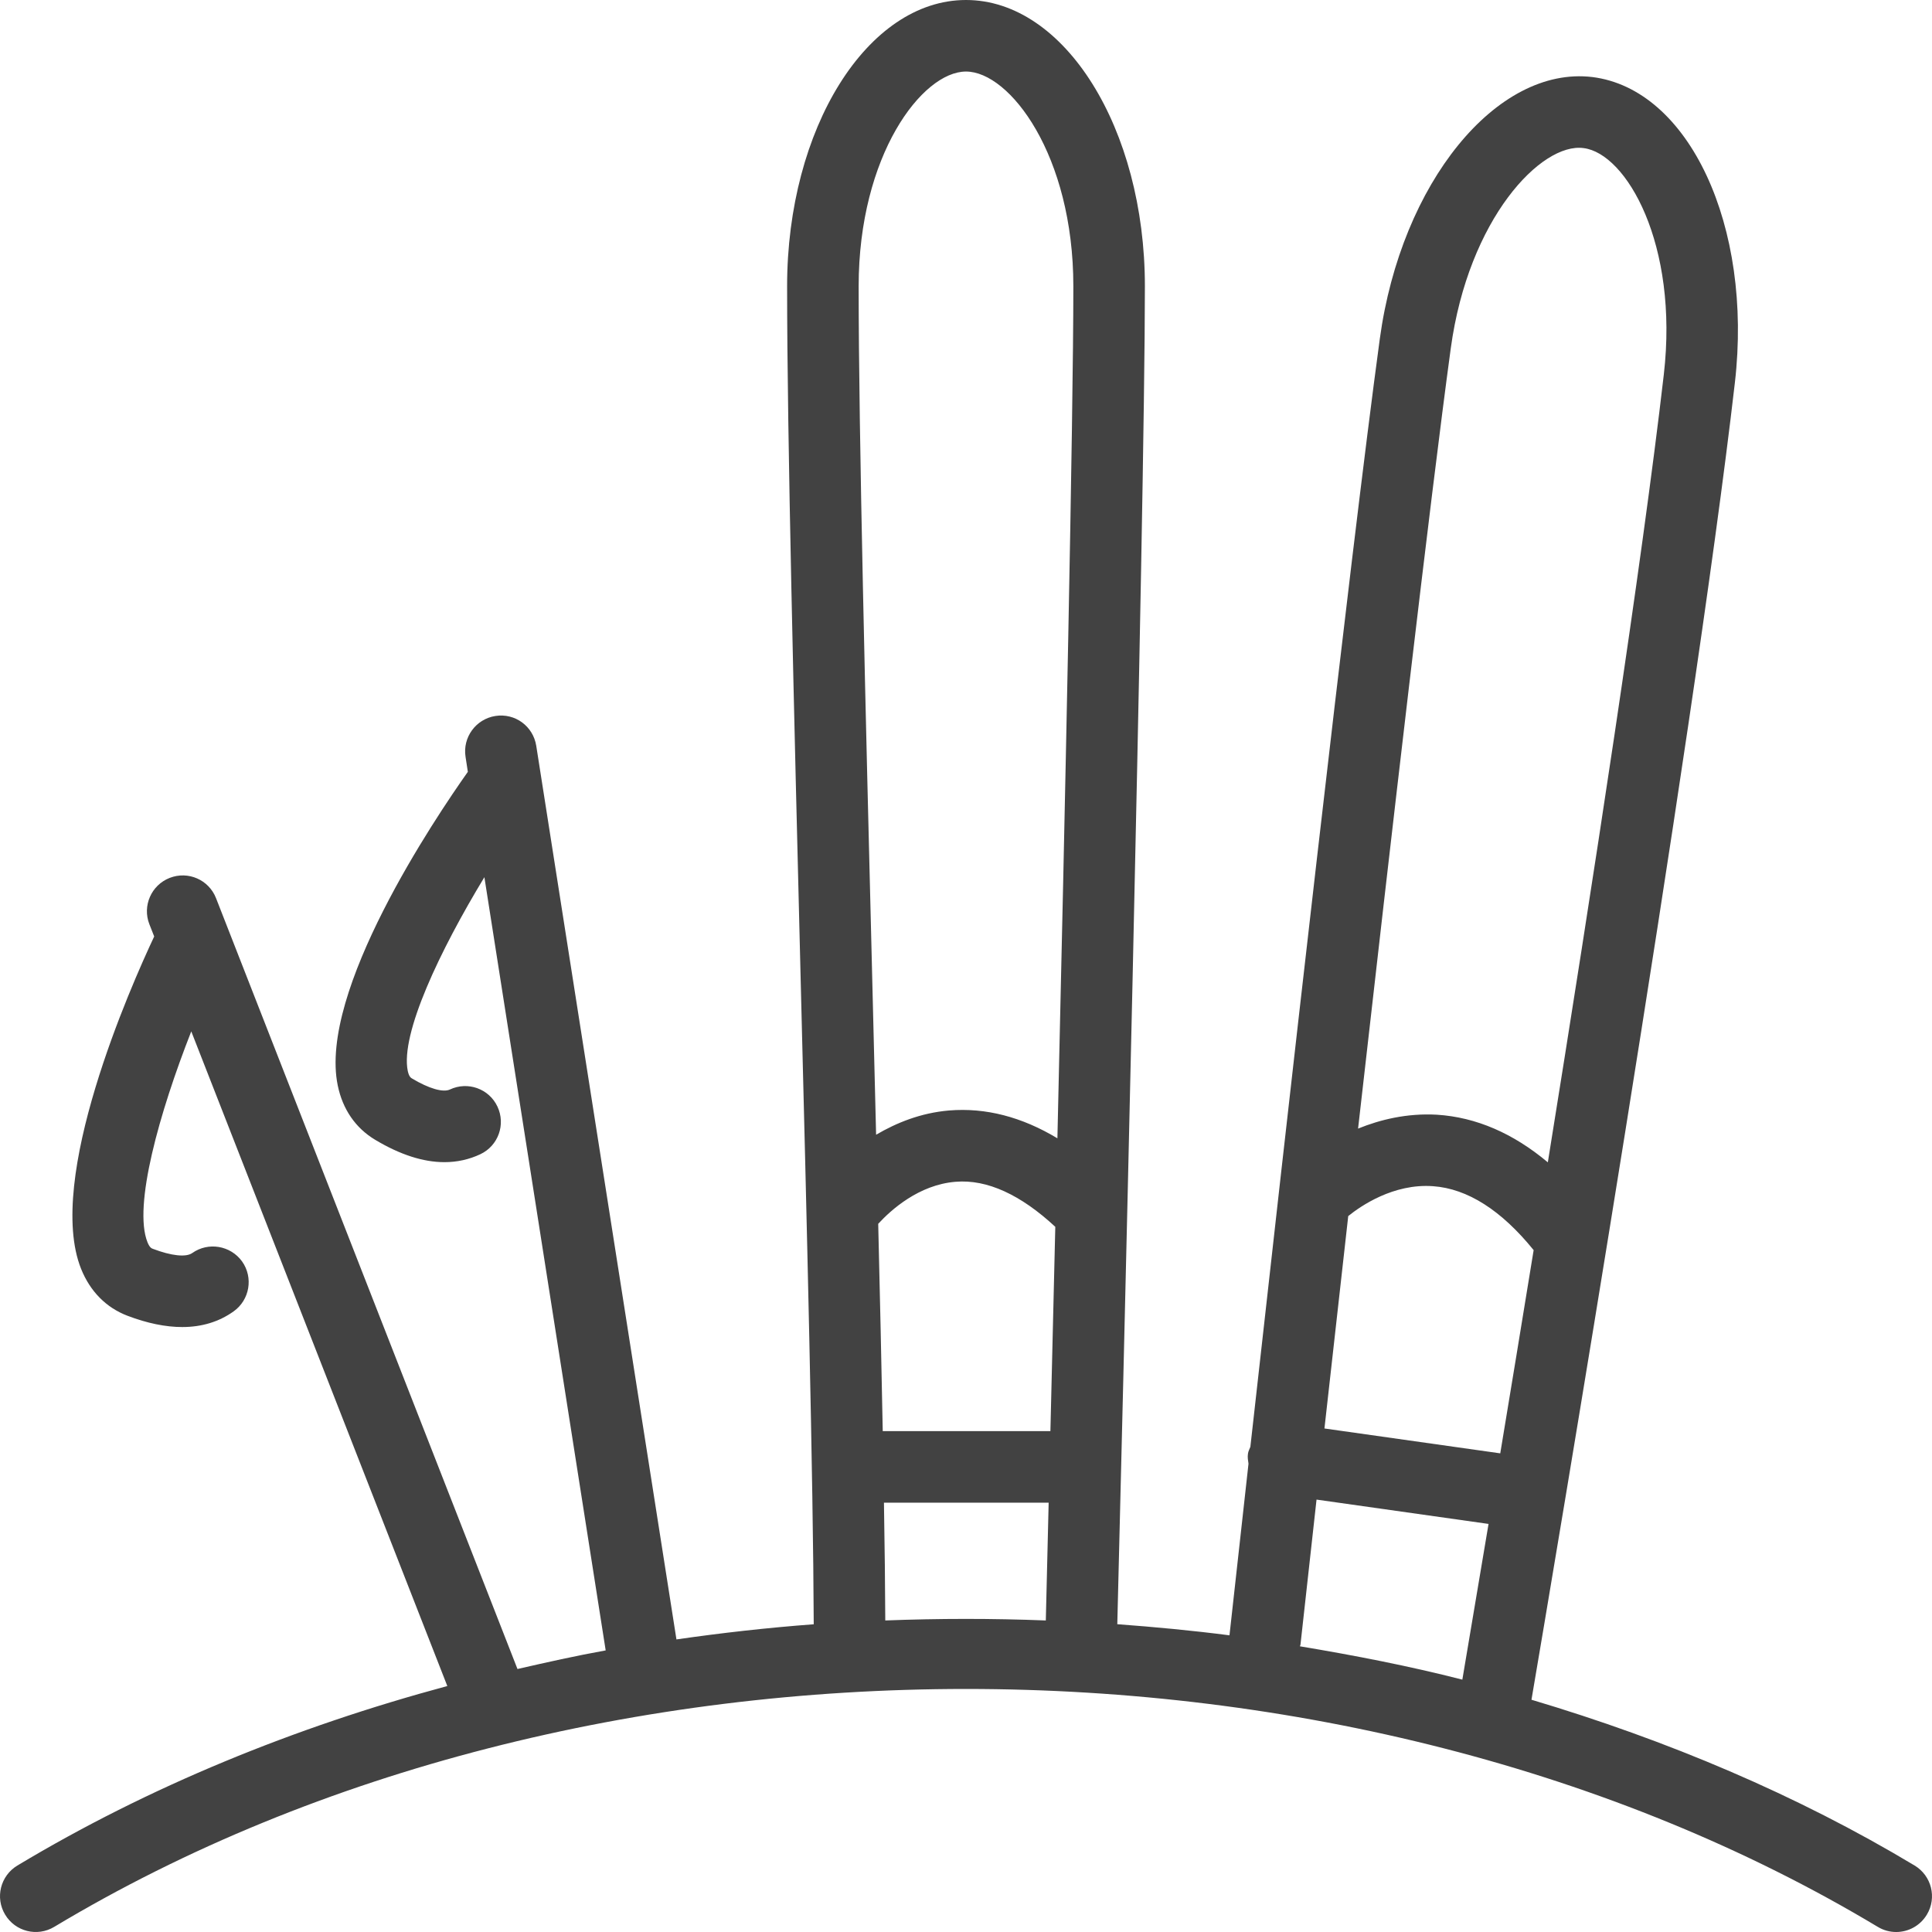 <svg width="32" height="32" viewBox="0 0 32 32" fill="none" xmlns="http://www.w3.org/2000/svg">
<path d="M14.663 26.84C14.661 26.276 14.653 25.616 14.641 24.889H17.369C17.348 25.771 17.331 26.443 17.322 26.84C16.436 26.805 15.549 26.806 14.663 26.84ZM16 1.185C16.725 1.185 17.778 2.57 17.778 4.741C17.778 6.937 17.64 13.41 17.514 18.854C16.926 18.5 16.326 18.343 15.72 18.393C15.249 18.433 14.846 18.598 14.511 18.795C14.49 17.927 14.468 17.045 14.446 16.17C14.336 11.766 14.222 7.212 14.222 4.741C14.222 2.57 15.275 1.185 16 1.185ZM14.546 20.27C14.755 20.043 15.218 19.622 15.828 19.574C16.351 19.53 16.909 19.791 17.479 20.32C17.45 21.559 17.423 22.708 17.398 23.704H14.621C14.601 22.643 14.575 21.481 14.546 20.27ZM21.54 27.24C21.544 27.202 21.646 26.281 21.806 24.838L24.655 25.241C24.455 26.437 24.302 27.345 24.221 27.82C23.338 27.594 22.437 27.419 21.531 27.268C21.532 27.258 21.539 27.25 21.54 27.24ZM24.029 5.772C24.322 3.617 25.531 2.357 26.229 2.453C26.937 2.54 27.807 4.044 27.558 6.203C27.195 9.35 26.379 14.645 25.637 19.252C25.066 18.773 24.451 18.504 23.798 18.463C23.302 18.436 22.862 18.544 22.494 18.693C23.042 13.858 23.686 8.291 24.029 5.772ZM22.331 20.142C22.535 19.977 23.078 19.6 23.734 19.647C24.308 19.687 24.869 20.048 25.402 20.706C25.204 21.924 25.016 23.064 24.849 24.072L21.937 23.66C22.052 22.626 22.186 21.428 22.331 20.142ZM31.712 30.899C29.761 29.727 27.614 28.823 25.366 28.153C25.703 26.172 28.041 12.36 28.735 6.339C29.035 3.745 27.975 1.474 26.373 1.276C24.794 1.087 23.206 3.025 22.854 5.612C22.366 9.197 21.273 18.913 20.71 23.964C20.696 24.002 20.675 24.037 20.67 24.079C20.661 24.136 20.671 24.19 20.679 24.244C20.498 25.871 20.38 26.949 20.364 27.086C19.747 27.006 19.128 26.948 18.506 26.902C18.571 24.299 18.963 8.453 18.963 4.741C18.963 2.127 17.634 0 16 0C14.366 0 13.037 2.127 13.037 4.741C13.037 7.228 13.151 11.789 13.261 16.2C13.364 20.28 13.469 24.488 13.478 26.903C12.716 26.96 11.958 27.045 11.204 27.154L8.882 12.353C8.831 12.03 8.533 11.807 8.204 11.859C7.882 11.91 7.66 12.213 7.711 12.536L7.749 12.784C7.21 13.546 5.272 16.419 5.594 17.978C5.675 18.373 5.889 18.684 6.213 18.878C6.625 19.125 7.009 19.249 7.361 19.249C7.571 19.249 7.77 19.205 7.957 19.117C8.253 18.977 8.379 18.624 8.239 18.328C8.1 18.032 7.747 17.906 7.451 18.046C7.337 18.098 7.103 18.03 6.824 17.863C6.804 17.851 6.775 17.833 6.754 17.739C6.628 17.125 7.289 15.739 8.023 14.529L10.032 27.336C9.541 27.424 9.056 27.533 8.571 27.644L3.578 14.876C3.459 14.572 3.117 14.421 2.81 14.541C2.506 14.66 2.355 15.004 2.474 15.308L2.554 15.511C2.165 16.337 0.749 19.531 1.343 21.016C1.493 21.39 1.759 21.659 2.111 21.793C2.44 21.918 2.743 21.98 3.018 21.98C3.341 21.98 3.626 21.894 3.869 21.721C4.136 21.531 4.199 21.161 4.01 20.894C3.819 20.629 3.45 20.566 3.183 20.755C3.08 20.827 2.839 20.801 2.533 20.685C2.511 20.677 2.479 20.665 2.443 20.576C2.203 19.977 2.639 18.43 3.168 17.083L7.409 27.926C4.877 28.608 2.463 29.593 0.288 30.899C0.007 31.068 -0.084 31.432 0.085 31.712C0.253 31.993 0.617 32.084 0.898 31.915C9.649 26.661 22.351 26.661 31.102 31.915C31.198 31.973 31.303 32 31.407 32C31.608 32 31.804 31.897 31.915 31.712C32.084 31.432 31.993 31.068 31.712 30.899Z" fill="#424242"/>
</svg>
